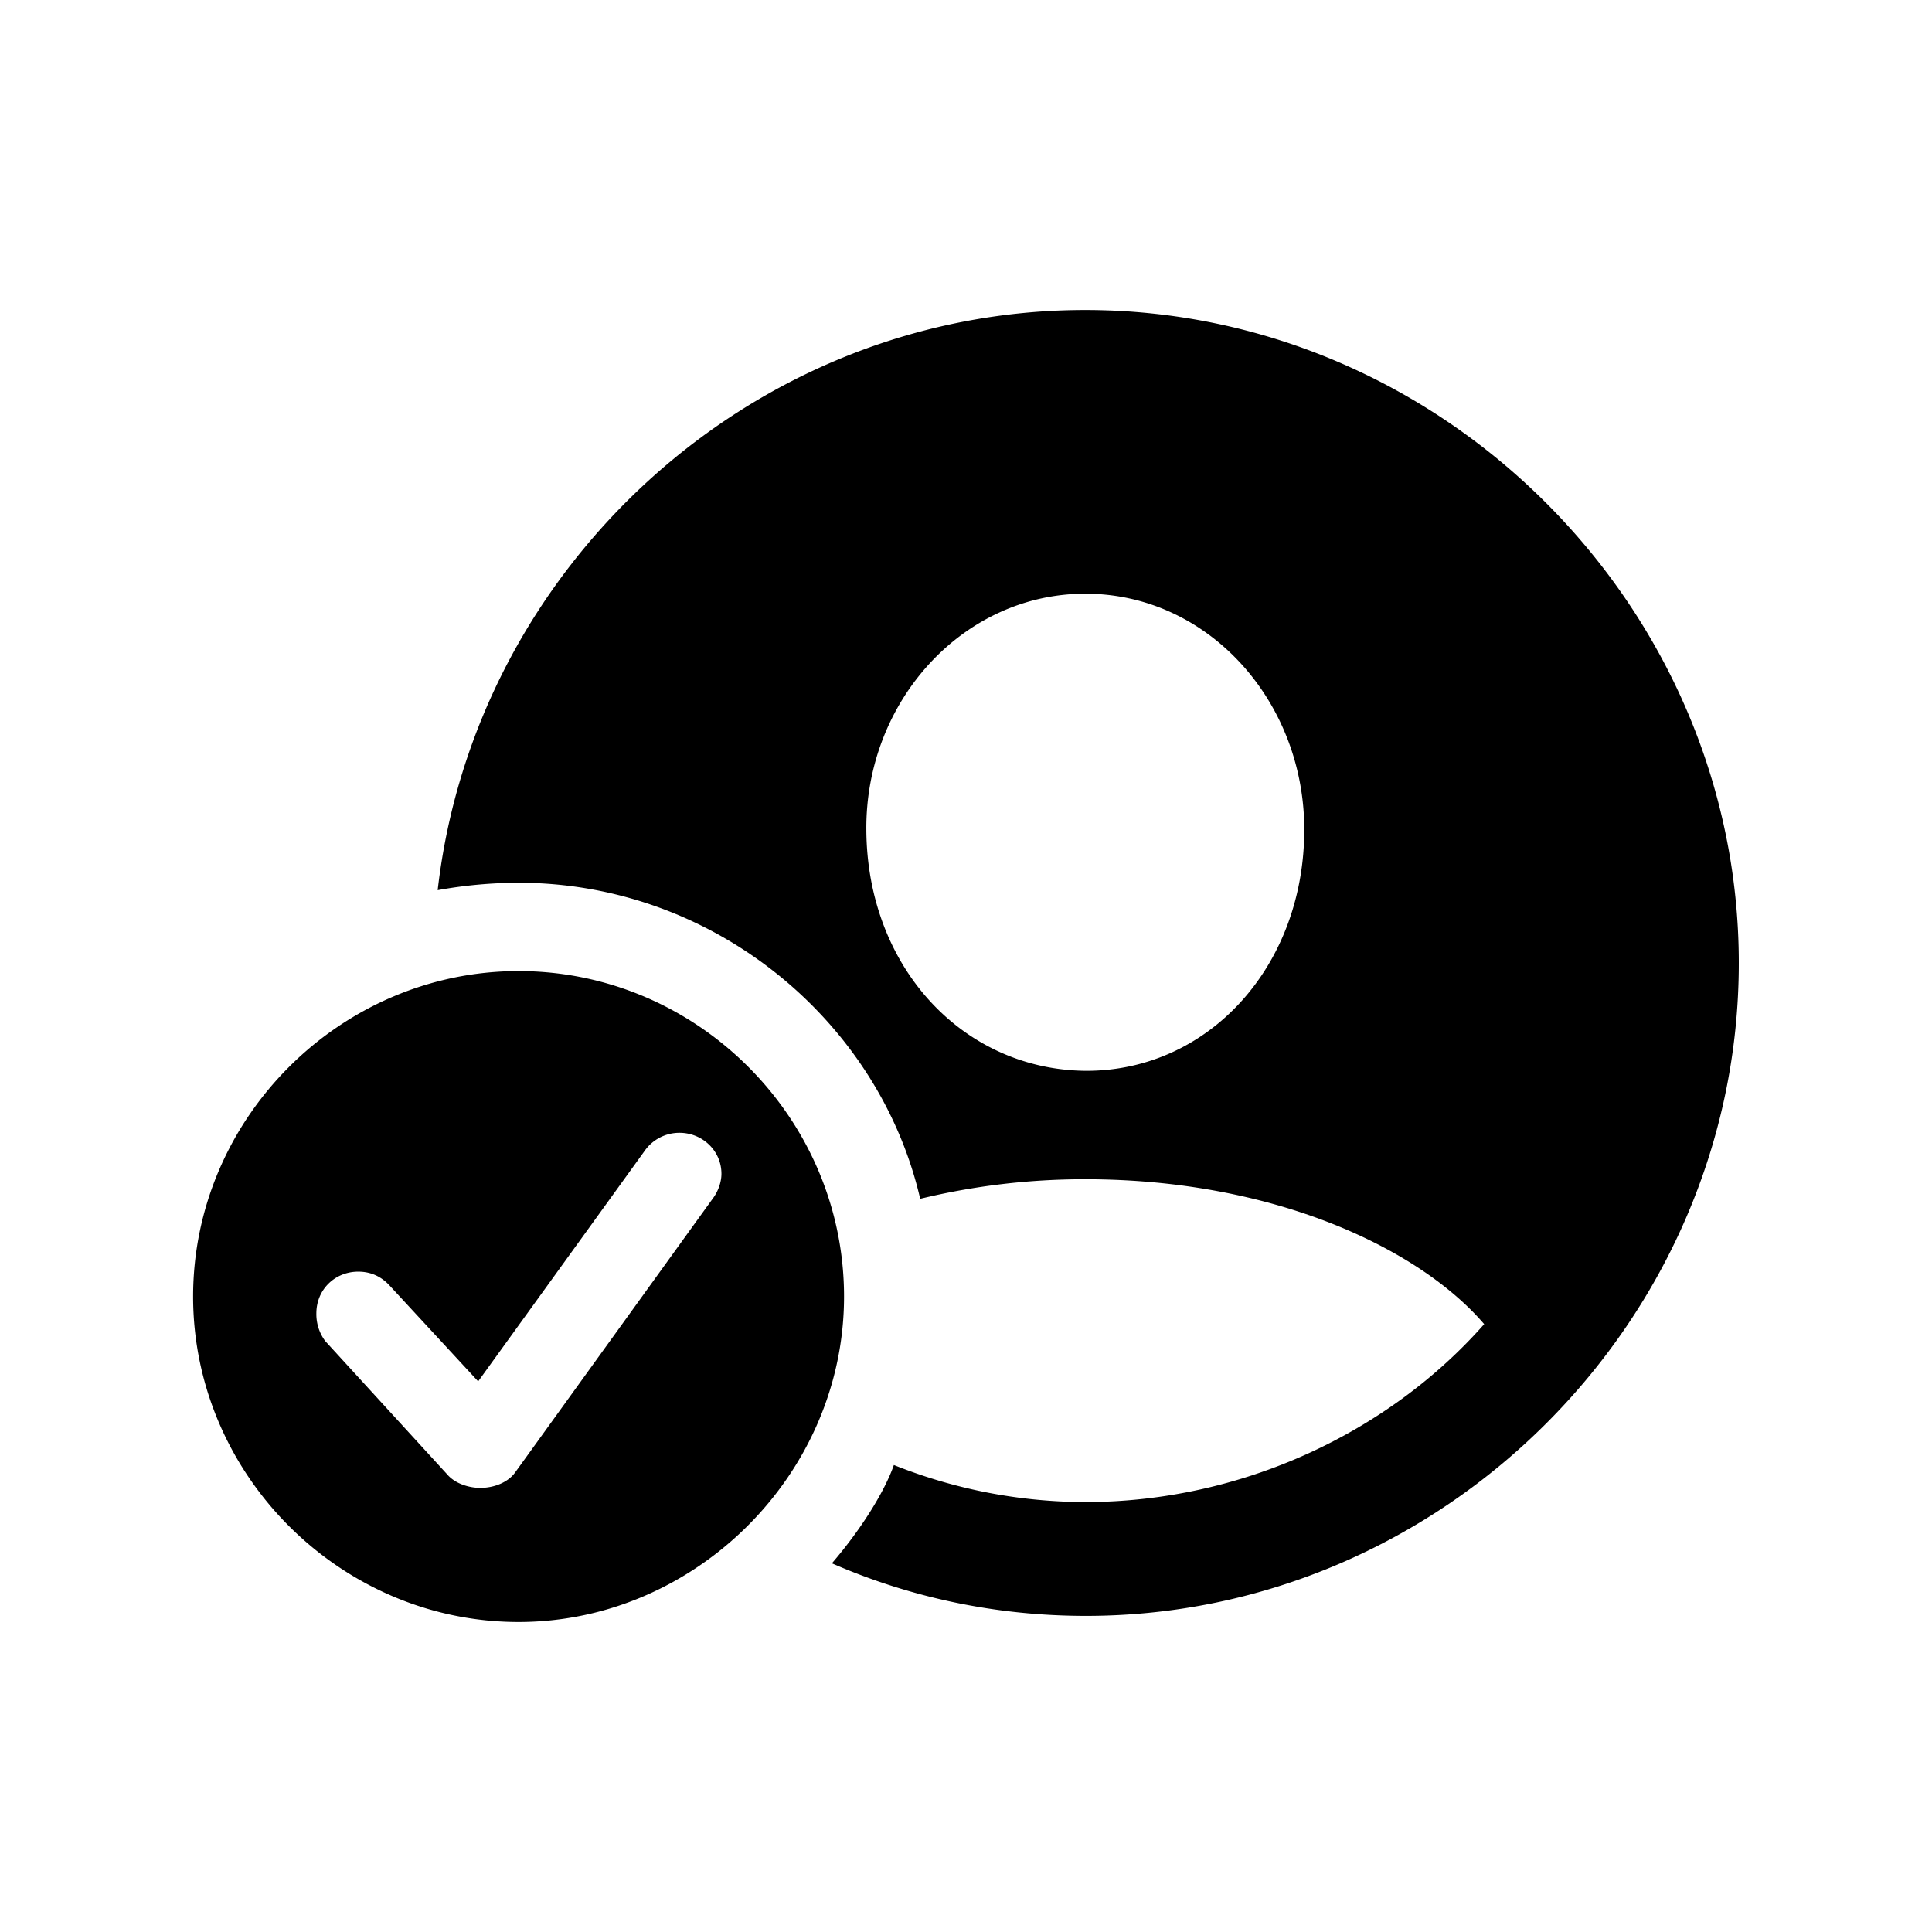 <svg width="24" height="24" fill="none" xmlns="http://www.w3.org/2000/svg" class="MuiSvgIcon-root MuiSvgIcon-fontSizeMedium mui-f8xjcr" focusable="false" aria-hidden="true" viewBox="0 0 24 24"><path d="M13.49 20.073c4.436 0 8.11-3.674 8.11-8.11 0-4.429-3.682-8.112-8.119-8.112-4.126 0-7.583 3.181-8.044 7.207a5.674 5.674 0 011.005-.092c2.427 0 4.478 1.716 4.989 3.926a8.664 8.664 0 012.05-.243c2.361 0 4.16.87 4.956 1.8-1.18 1.34-3.005 2.21-4.956 2.21a6.425 6.425 0 01-2.377-.46c-.117.334-.41.803-.77 1.221.98.427 2.043.653 3.156.653zm-.008-6.771c-1.524-.017-2.712-1.29-2.72-2.997-.01-1.599 1.204-2.93 2.72-2.93 1.523 0 2.72 1.331 2.72 2.93 0 1.707-1.197 3.005-2.72 2.997zm-7.04 6.847c2.193 0 4.043-1.834 4.043-4.043 0-2.219-1.825-4.043-4.043-4.043-2.21 0-4.043 1.824-4.043 4.043 0 2.218 1.833 4.043 4.043 4.043zm-.477-1.666c-.134 0-.31-.05-.41-.168L4.04 16.659a.56.56 0 01-.11-.343c0-.301.235-.519.52-.519.175 0 .301.075.393.176L5.94 17.16l2.067-2.862a.527.527 0 01.435-.226c.277 0 .52.217.52.51 0 .092-.034.21-.11.31L6.4 18.29c-.084.118-.251.193-.435.193z" fill="currentColor"></path></svg>